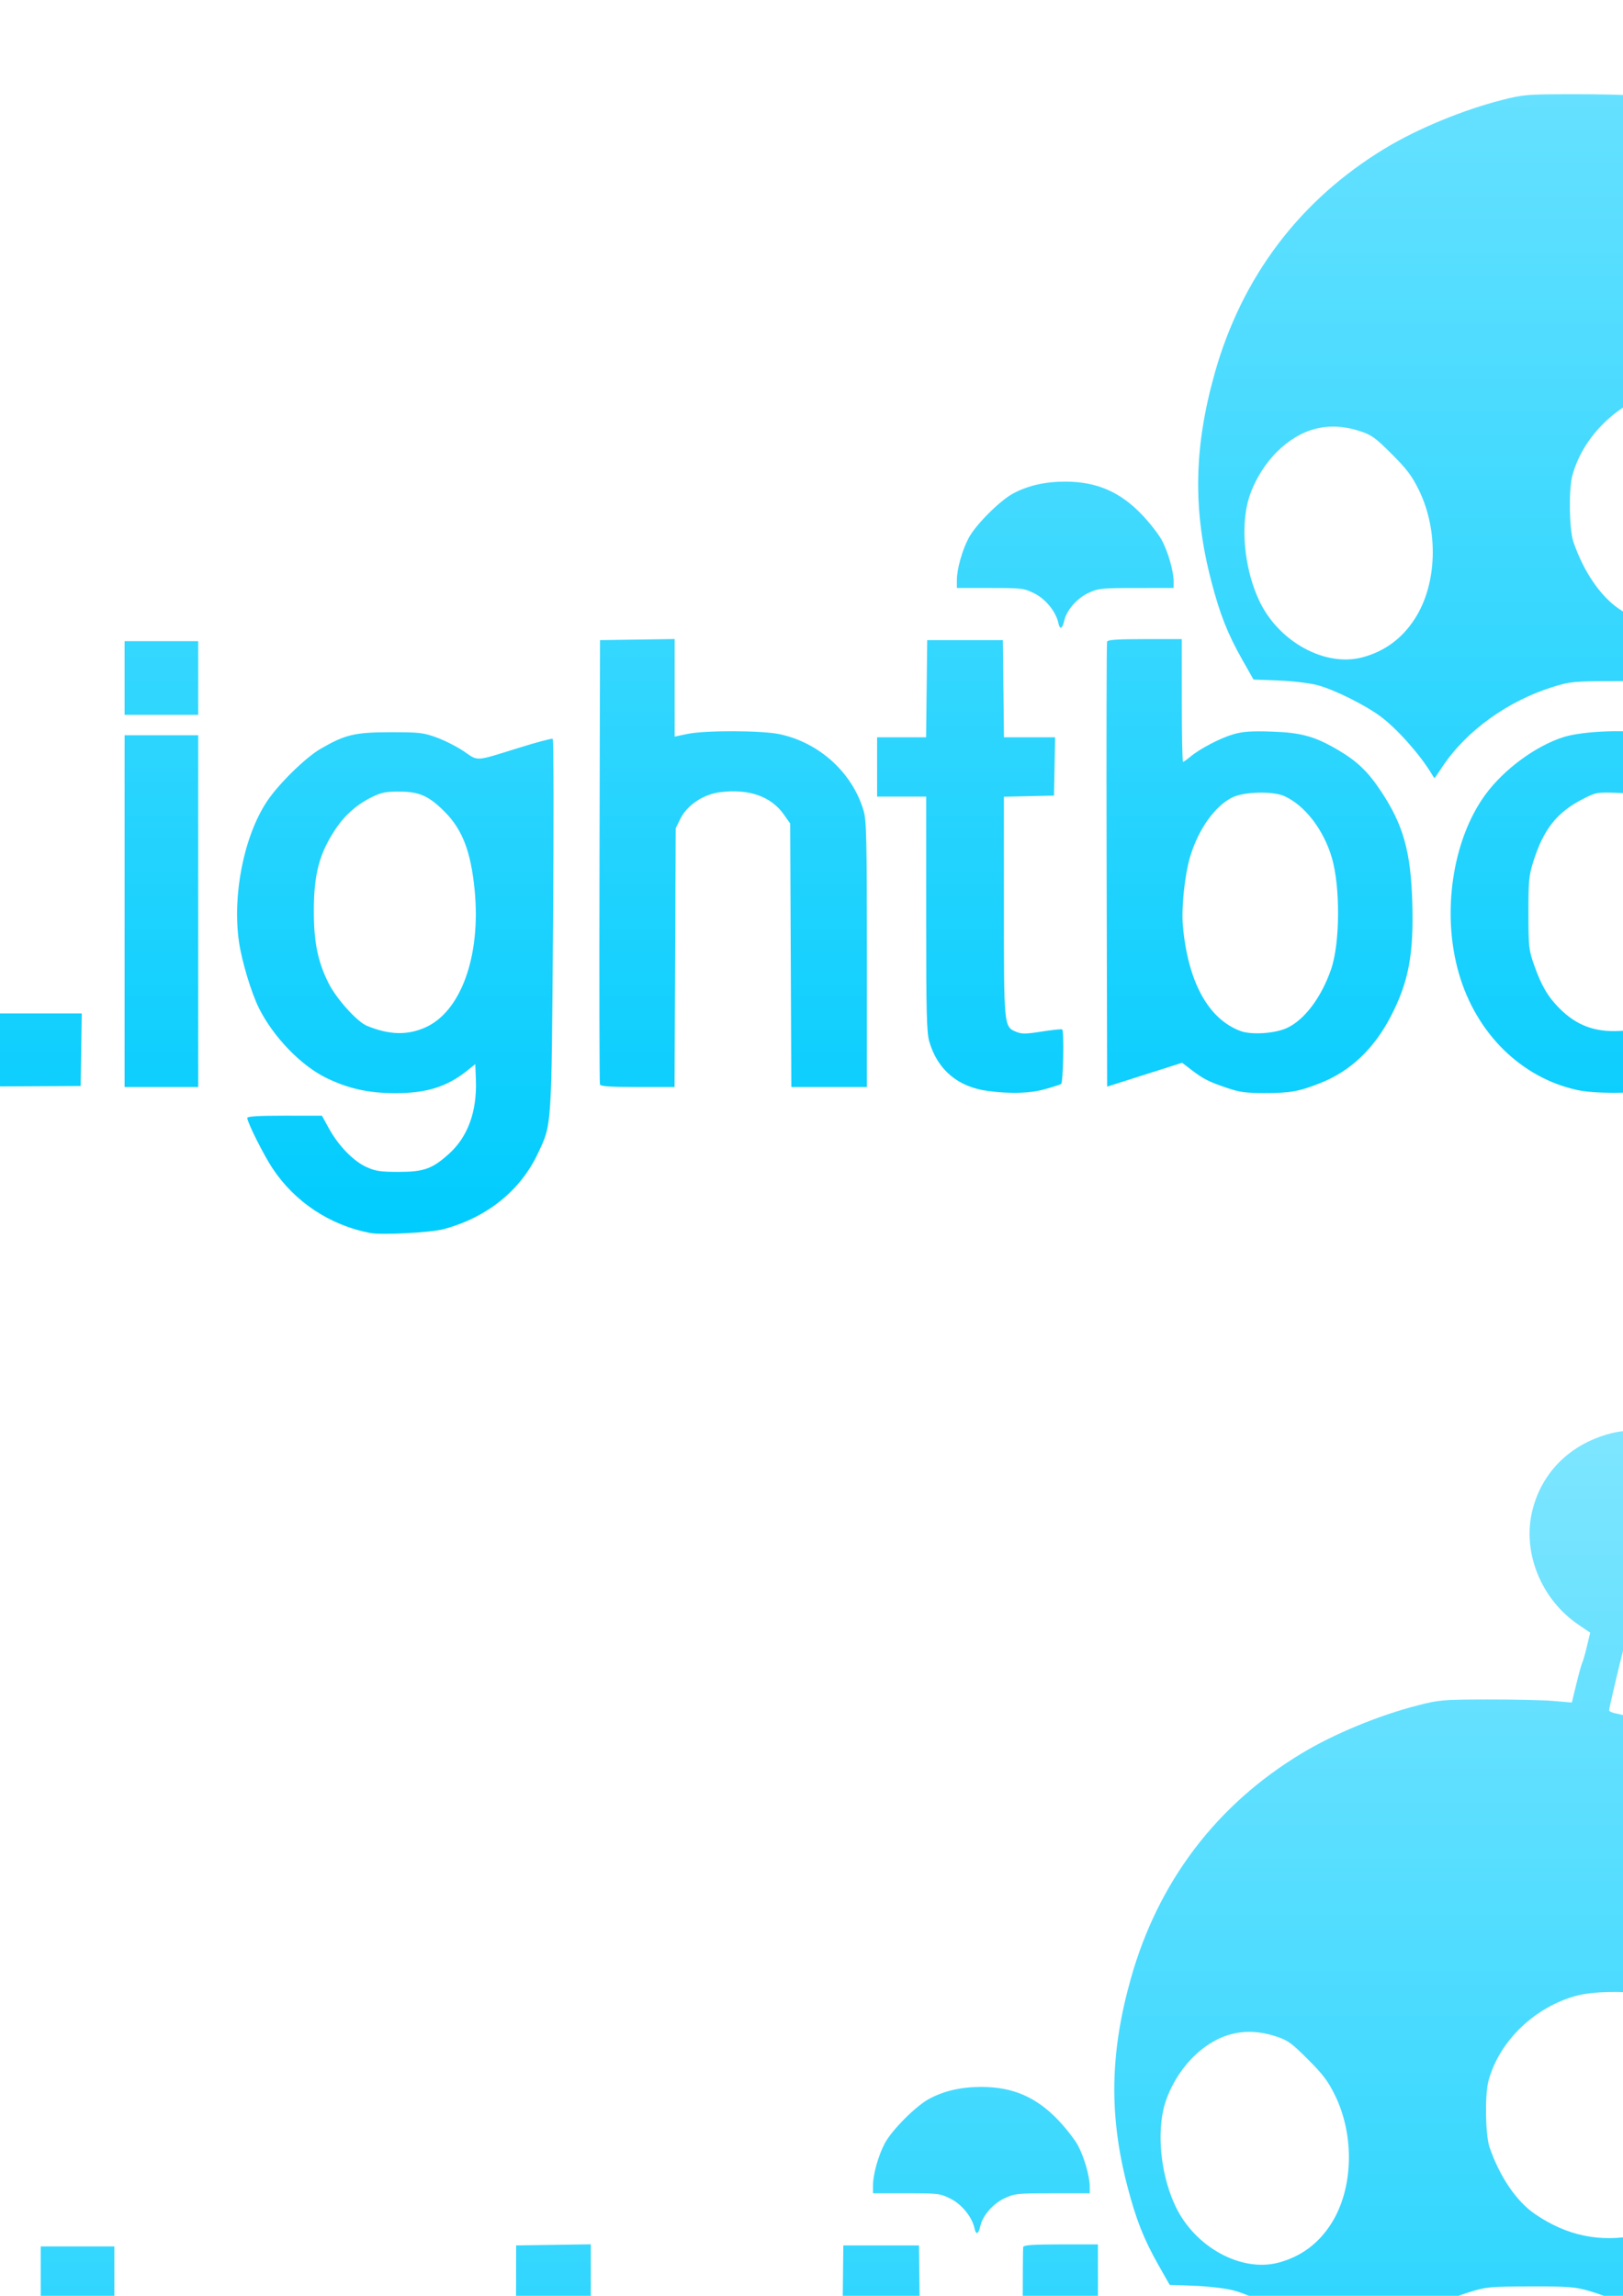 <?xml version="1.0" encoding="UTF-8" standalone="no"?>
<!-- Created with Inkscape (http://www.inkscape.org/) -->

<svg
   xmlns:dc="http://purl.org/dc/elements/1.1/"
   xmlns:cc="http://creativecommons.org/ns#"
   xmlns:rdf="http://www.w3.org/1999/02/22-rdf-syntax-ns#"
   xmlns:svg="http://www.w3.org/2000/svg"
   xmlns="http://www.w3.org/2000/svg"
   xmlns:xlink="http://www.w3.org/1999/xlink"
   xmlns:sodipodi="http://sodipodi.sourceforge.net/DTD/sodipodi-0.dtd"
   xmlns:inkscape="http://www.inkscape.org/namespaces/inkscape"
   width="210mm"
   height="297mm"
   viewBox="0 0 210 297"
   version="1.1"
   id="svg8"
   inkscape:version="0.92.2 (5c3e80d, 2017-08-06)"
   sodipodi:docname="lightbot-logo.svg">
  <defs
     id="defs2">
    <linearGradient
       inkscape:collect="always"
       id="linearGradient7085">
      <stop
         style="stop-color:#00ccfe;stop-opacity:1"
         offset="0"
         id="stop7081" />
      <stop
         style="stop-color:#80e6ff;stop-opacity:1"
         offset="1"
         id="stop7083" />
    </linearGradient>
    <filter
       style="color-interpolation-filters:sRGB"
       id="filter7050"
       inkscape:label="shadow">
      <feGaussianBlur
         stdDeviation="1"
         id="feGaussianBlur7054"
         in="SourceAlpha" />
      <feOffset
         dx="1"
         dy="1"
         id="feOffset7056" />
      <feMerge
         id="feMerge7058" />
    </filter>
    <linearGradient
       inkscape:collect="always"
       xlink:href="#linearGradient7085"
       id="linearGradient7087"
       x1="266.081"
       y1="-179.201"
       x2="266.081"
       y2="-365.542"
       gradientUnits="userSpaceOnUse" />
    <linearGradient
       inkscape:collect="always"
       xlink:href="#linearGradient7085"
       id="linearGradient7095"
       gradientUnits="userSpaceOnUse"
       x1="266.081"
       y1="-179.201"
       x2="266.081"
       y2="-365.542"
       gradientTransform="translate(-156.78,323.663)" />
    <linearGradient
       inkscape:collect="always"
       xlink:href="#linearGradient7085"
       id="linearGradient7107"
       gradientUnits="userSpaceOnUse"
       x1="266.081"
       y1="-179.201"
       x2="266.081"
       y2="-365.542"
       gradientTransform="translate(-156.032,547.047)" />
  </defs>
  <sodipodi:namedview
     id="base"
     pagecolor="#ffffff"
     bordercolor="#666666"
     borderopacity="1.0"
     inkscape:pageopacity="0"
     inkscape:pageshadow="2"
     inkscape:zoom="0.70710678"
     inkscape:cx="524.04861"
     inkscape:cy="328.20117"
     inkscape:document-units="mm"
     inkscape:current-layer="layer2"
     showgrid="false"
     inkscape:window-width="2238"
     inkscape:window-height="1776"
     inkscape:window-x="0"
     inkscape:window-y="22"
     inkscape:window-maximized="0" />
  <g
     inkscape:label="Layer 1"
     inkscape:groupmode="layer"
     id="layer1" />
  <g
     inkscape:groupmode="layer"
     id="layer2"
     inkscape:label="vector">
    <g
       id="g7126"
       transform="translate(11.599,15.715)">
      <path
         style="fill:none;fill-rule:evenodd;stroke:#ffffff;stroke-width:0.265px;stroke-linecap:butt;stroke-linejoin:miter;stroke-opacity:1;filter:url(#filter7050)"
         d="m 210.283,-44.588 c -11.361,0 -19.513,8.577 -19.513,19.811 0.01,5.651 2.562,11.208 6.753,15.049 -43.589,-2.79 -60.454,34.636 -60.454,53.415 -19.426,-9.617 -31.338,4.85 -31.338,17.673 -2.174,0.982 -3.851,2.618 -3.851,4.926 v 7.229 c -2.918,0 -4.193,0.938 -5.265,2.387 -6.145,-4.224 -13.509,-3.115 -15.384,-3.115 v -6.787 c 0,-1.58 -2.284,-4.838 -5.086,-4.838 H 64.672 c -3.066,0 -5.008,3.303 -5.008,5.077 v 7.499 h -1.673 l -6.99,2.24 C 46.632,73.613 33.121,67.414 19.683,81.353 V 66.239 c 0,-2.531 -2.735,-5.126 -5.655,-5.126 H 3.246 c -3.027,0 -5.11,3.316 -5.11,5.424 V 79.435 L -14.539,62.85 c -0.901,-1.099 -2.362,-1.685 -3.447,-1.685 h -11.788 c -2.419,0 -4.613,3.213 -4.613,5.056 0,0 0.334,38.483 0,58.774 0,2.496 2.5,5.739 5.653,5.739 0,0 43.061,-0.035 42.929,0 6.104,24.153 44.879,27.026 50.767,0 0.15,0.15 35.457,0 35.457,0 2.951,0 4.512,-2.179 5.621,-4.034 6.505,6.124 14.074,5.445 21.89,3.181 3.881,2.068 7.739,-0.565 11.81,-1.66 11.342,6.507 25.13,4.669 33.817,-10.032 13.956,21.652 38.851,14.271 46.678,0.374 2.663,17.748 29.233,15.021 29.233,7.437 l 0.21,-8.849 c 0,-3.075 -2.703,-6.631 -7.647,-5.698 v -9.79 c 8.16,1.275 18.865,-0.546 25.444,-12.847 h 9.621 c 2.71,0 4.785,-3.294 4.785,-4.847 0.112,-5.984 0,-17.528 0,-17.528 0,-2.541 -2.786,-5.466 -5.461,-5.466 h -16.715 c -2.78,-1.878 -6.34,-3.172 -9.743,-3.601 4.457,-27.461 -8.117,-52.719 -34.015,-63.167 8.408,-2.755 14.369,-10.225 14.381,-18.983 0,-11.233 -8.681,-19.811 -20.042,-19.811 z"
         id="path7060"
         inkscape:connector-curvature="0"
         sodipodi:nodetypes="sccccscccssssccccssssccssccccccccccccccccsccsccccs" />
      <path
         sodipodi:nodetypes="sccccscccssssccccssssccssccccccccccccccccsccsccccs"
         inkscape:connector-curvature="0"
         id="path3353"
         d="m 210.283,-44.588 c -11.361,0 -19.513,8.577 -19.513,19.811 0.01,5.651 2.562,11.208 6.753,15.049 -43.589,-2.79 -60.454,34.636 -60.454,53.415 -19.426,-9.617 -31.338,4.85 -31.338,17.673 -2.174,0.982 -3.851,2.618 -3.851,4.926 v 7.229 c -2.918,0 -4.193,0.938 -5.265,2.387 -6.145,-4.224 -13.509,-3.115 -15.384,-3.115 v -6.787 c 0,-1.58 -2.284,-4.838 -5.086,-4.838 H 64.672 c -3.066,0 -5.008,3.303 -5.008,5.077 v 7.499 h -1.673 l -6.99,2.24 C 46.632,73.613 33.121,67.414 19.683,81.353 V 66.239 c 0,-2.531 -2.735,-5.126 -5.655,-5.126 H 3.246 c -3.027,0 -5.11,3.316 -5.11,5.424 V 79.435 L -14.539,62.85 c -0.901,-1.099 -2.362,-1.685 -3.447,-1.685 h -11.788 c -2.419,0 -4.613,3.213 -4.613,5.056 0,0 0.334,38.483 0,58.774 0,2.496 2.5,5.739 5.653,5.739 0,0 43.061,-0.035 42.929,0 6.104,24.153 44.879,27.026 50.767,0 0.15,0.15 35.457,0 35.457,0 2.951,0 4.512,-2.179 5.621,-4.034 6.505,6.124 14.074,5.445 21.89,3.181 3.881,2.068 7.739,-0.565 11.81,-1.66 11.342,6.507 25.13,4.669 33.817,-10.032 13.956,21.652 38.851,14.271 46.678,0.374 2.663,17.748 29.233,15.021 29.233,7.437 l 0.21,-8.849 c 0,-3.075 -2.703,-6.631 -7.647,-5.698 v -9.79 c 8.16,1.275 18.865,-0.546 25.444,-12.847 h 9.621 c 2.71,0 4.785,-3.294 4.785,-4.847 0.112,-5.984 0,-17.528 0,-17.528 0,-2.541 -2.786,-5.466 -5.461,-5.466 h -16.715 c -2.78,-1.878 -6.34,-3.172 -9.743,-3.601 4.457,-27.461 -8.117,-52.719 -34.015,-63.167 8.408,-2.755 14.369,-10.225 14.381,-18.983 0,-11.233 -8.681,-19.811 -20.042,-19.811 z"
         style="fill:#ffffff;fill-rule:evenodd;stroke:none;stroke-width:0.265px;stroke-linecap:butt;stroke-linejoin:miter;stroke-opacity:1" />
      <path
         sodipodi:nodetypes="cccccccccccccccccccccccscccccccccccccsccccccccc"
         inkscape:connector-curvature="0"
         id="path3322"
         d="m 251.114,76.491 v -6.615 h -2.381 -2.381 V 68.553 67.23 h 6.35 6.35 v 1.323 1.323 h -2.381 -2.381 v 6.615 6.615 h -1.587 -1.587 z m 10.054,-1.323 v -7.938 h 2.369 2.369 l 0.237,0.86 c 0.131,0.473 0.759,2.854 1.398,5.292 0.638,2.437 1.223,4.432 1.3,4.432 0.077,0 0.662,-1.994 1.3,-4.432 0.638,-2.437 1.267,-4.819 1.398,-5.292 l 0.237,-0.86 h 2.369 2.369 v 7.938 7.938 h -1.45 -1.45 l -0.071,-6.099 -0.071,-6.099 -1.562,6.099 -1.562,6.099 h -1.542 c -1.461,0 -1.552,-0.038 -1.726,-0.728 -0.101,-0.4 -0.807,-3.168 -1.568,-6.152 l -1.384,-5.424 -0.024,6.152 -0.024,6.152 h -1.455 -1.455 v -7.938 z"
         style="fill:#999999;fill-opacity:1;stroke-width:0.265" />
      <path
         sodipodi:nodetypes="ccsccccccccssscscccccscccsccsssccsccssccscccccccccccccccccccsccccccccccccccscssccccccscccscsccsscscsssscsccccssscccsccscscccccccccccccccccccccccccccccccccccccccccccccccccccccccccsccccccccscccccccccccscccsccccccccccscsccccsccccccccscsccccsccsccssccccccccscccccccsccccccscsccssccccccccscccccccccccscsscsccscccccc"
         style="fill:url(#linearGradient7095);fill-opacity:1;stroke-width:0.265"
         d="m 36.272,143.787 c -5.199,-1.011 -9.705,-3.995 -12.6,-8.345 -1.158,-1.741 -3.275,-5.966 -3.275,-6.537 0,-0.202 1.484,-0.291 4.829,-0.289 l 4.829,0.003 0.906,1.649 c 1.224,2.228 3.179,4.238 4.861,4.997 1.163,0.525 1.807,0.622 4.154,0.622 3.276,0.001 4.364,-0.391 6.54,-2.358 2.43,-2.196 3.616,-5.473 3.459,-9.561 l -0.077,-2.02 -1.058,0.845 c -2.611,2.086 -5.233,2.909 -9.266,2.909 -3.507,0 -6.152,-0.591 -9.045,-2.02 -3.229,-1.595 -6.775,-5.285 -8.613,-8.96 -0.991,-1.981 -2.224,-6.064 -2.59,-8.575 -0.882,-6.051 0.624,-13.65 3.6,-18.162 1.479,-2.242 4.99,-5.69 6.953,-6.828 3.186,-1.847 4.433,-2.144 9.04,-2.147 3.775,-0.003 4.253,0.052 6.01,0.693 1.05,0.383 2.637,1.194 3.527,1.801 1.874,1.279 1.329,1.316 7.132,-0.493 2.256,-0.703 4.202,-1.22 4.327,-1.148 0.124,0.072 0.143,10.921 0.042,24.11 -0.202,26.512 -0.148,25.682 -1.95,29.506 -2.283,4.843 -6.585,8.302 -12.208,9.815 -1.688,0.454 -8.033,0.782 -9.525,0.492 z m 7.082,-26.549 c 4.662,-2.005 7.288,-9.229 6.464,-17.777 -0.481,-4.99 -1.579,-7.86 -3.893,-10.175 -2.035,-2.036 -3.259,-2.582 -5.817,-2.595 -1.779,-0.009 -2.35,0.104 -3.58,0.707 -1.943,0.953 -3.498,2.319 -4.71,4.138 -2.091,3.138 -2.796,5.768 -2.811,10.488 -0.013,4.092 0.498,6.636 1.894,9.427 1.027,2.052 3.704,5.025 5,5.552 2.851,1.159 5.137,1.232 7.452,0.236 z m 72.899,8.184 c -3.876,-0.504 -6.517,-2.709 -7.595,-6.341 -0.361,-1.216 -0.419,-3.508 -0.419,-16.577 V 87.339 h -3.175 -3.175 v -3.836 -3.836 h 3.17 3.17 l 0.071,-6.284 0.071,-6.284 h 4.895 4.895 l 0.071,6.284 0.071,6.284 h 3.31 3.31 l -0.073,3.77 -0.073,3.77 -3.241,0.074 -3.241,0.074 v 14.156 c 0,15.63 -0.003,15.596 1.587,16.255 0.725,0.3 1.244,0.294 3.345,-0.038 1.368,-0.216 2.544,-0.336 2.614,-0.266 0.257,0.257 0.125,6.889 -0.141,7.053 -0.148,0.091 -1.099,0.396 -2.113,0.677 -1.938,0.537 -4.385,0.614 -7.331,0.23 z m 30.914,-0.397 c -2.383,-0.812 -3.065,-1.157 -4.608,-2.335 l -1.204,-0.919 -4.85,1.543 -4.85,1.543 -0.068,-28.615 c -0.037,-15.739 -0.011,-28.764 0.058,-28.946 0.094,-0.248 1.324,-0.331 4.897,-0.331 h 4.771 v 7.938 c 0,4.366 0.072,7.938 0.16,7.938 0.088,0 0.511,-0.296 0.941,-0.657 1.232,-1.037 3.917,-2.436 5.604,-2.92 1.199,-0.344 2.298,-0.419 4.895,-0.335 3.85,0.125 5.622,0.615 8.627,2.386 2.481,1.462 3.875,2.802 5.558,5.344 2.873,4.337 3.835,7.757 4.038,14.351 0.207,6.73 -0.483,10.36 -2.82,14.833 -2.161,4.137 -5.189,7.002 -9.012,8.526 -2.782,1.109 -3.951,1.322 -7.276,1.321 -2.413,-2.4e-4 -3.244,-0.114 -4.86,-0.664 z m 7.687,-7.724 c 2.291,-1.016 4.516,-3.955 5.784,-7.641 1.157,-3.364 1.202,-10.635 0.088,-14.424 -1.065,-3.624 -3.505,-6.785 -6.149,-7.964 -1.495,-0.667 -5.203,-0.574 -6.716,0.167 -2.241,1.099 -4.377,4.08 -5.452,7.613 -0.712,2.337 -1.169,6.668 -0.953,9.032 0.66,7.239 3.286,12.026 7.449,13.578 1.389,0.518 4.375,0.336 5.95,-0.362 z m 37.616,7.992 c -7.242,-1.589 -13.053,-7.31 -15.3,-15.065 -2.263,-7.81 -0.849,-17.324 3.444,-23.172 2.376,-3.236 6.454,-6.243 10.042,-7.402 2.594,-0.838 8.719,-1.042 11.699,-0.389 2.537,0.556 5.759,2.041 7.931,3.655 9.007,6.695 11.227,23.097 4.556,33.661 -0.575,0.911 -1.922,2.488 -2.992,3.505 -2.918,2.772 -6.006,4.413 -9.816,5.216 -2.284,0.481 -7.347,0.476 -9.563,-0.01 z m 9.297,-8.566 c 3.036,-1.494 5.157,-4.566 6.518,-9.441 0.864,-3.092 0.801,-7.329 -0.156,-10.556 -1.054,-3.554 -2.105,-5.488 -3.866,-7.119 -2.305,-2.134 -3.56,-2.652 -6.689,-2.762 -2.513,-0.088 -2.669,-0.06 -4.335,0.785 -3.384,1.718 -5.141,3.939 -6.462,8.17 -0.552,1.767 -0.619,2.491 -0.613,6.615 0.006,4.371 0.047,4.747 0.738,6.718 0.926,2.64 1.783,4.102 3.287,5.606 2.179,2.179 4.52,3.067 7.693,2.917 1.8,-0.085 2.505,-0.254 3.885,-0.934 z m 32.148,8.606 c -3.208,-0.594 -5.308,-2.116 -6.509,-4.717 l -0.767,-1.661 -0.074,-15.801 -0.074,-15.801 -3.233,-0.074 -3.233,-0.074 -0.073,-3.77 -0.073,-3.77 h 3.315 3.315 v -6.482 -6.482 h 4.895 4.895 v 6.482 6.482 h 3.307 3.307 v 3.836 3.836 h -3.307 -3.307 l 0.015,13.957 c 0.011,10.092 0.102,14.21 0.331,14.87 0.195,0.563 0.657,1.112 1.205,1.431 0.849,0.494 1.008,0.5 3.506,0.134 l 2.616,-0.384 v 3.639 3.639 l -1.124,0.292 c -0.618,0.16 -1.541,0.402 -2.051,0.538 -1.249,0.332 -4.77,0.27 -6.879,-0.12 z M -28.022,95.934 V 66.954 l 4.829,0.072 4.829,0.072 0.068,24.143 0.068,24.143 h 8.604 8.604 l -0.072,4.696 -0.072,4.696 -13.428,0.069 -13.428,0.069 z M 4.522,102.155 V 79.401 h 4.763 4.763 v 22.754 22.754 h -4.763 -4.763 z m 61.505,22.423 c -0.069,-0.182 -0.095,-13.189 -0.058,-28.906 l 0.068,-28.575 4.829,-0.072 4.829,-0.072 v 6.311 6.311 l 1.654,-0.347 c 2.273,-0.476 9.61,-0.456 11.916,0.032 5.157,1.093 9.433,4.989 10.879,9.911 0.367,1.25 0.422,3.664 0.422,18.587 v 17.15 H 95.678 90.791 l -0.074,-17.043 -0.074,-17.043 -0.804,-1.147 c -1.656,-2.363 -4.533,-3.377 -8.25,-2.909 -2.19,0.276 -4.286,1.674 -5.155,3.439 l -0.607,1.233 -0.074,16.735 -0.074,16.735 h -4.763 c -3.567,0 -4.795,-0.083 -4.889,-0.331 z M 244.83,96.16 c -0.631,-0.091 -0.86,-0.26 -0.86,-0.636 0,-0.282 0.149,-0.514 0.331,-0.515 0.182,-0.001 0.926,-0.285 1.654,-0.63 1.837,-0.871 3.519,-2.627 3.877,-4.048 l 0.287,-1.141 h 5.32 5.32 l -1.978,1.996 c -2.448,2.47 -3.924,3.437 -6.502,4.255 -1.991,0.632 -5.621,0.982 -7.448,0.719 z M 173.622,84.362 c -1.517,-2.504 -4.475,-5.82 -6.6,-7.4 -2.004,-1.49 -6.038,-3.489 -8.159,-4.044 -1.03,-0.27 -3.199,-0.527 -5.04,-0.599 l -3.231,-0.125 -1.456,-2.572 c -1.89,-3.338 -2.891,-5.875 -4.007,-10.156 -2.395,-9.191 -2.262,-17.285 0.444,-26.896 3.522,-12.509 11.064,-22.46 22.054,-29.098 4.233,-2.557 10.031,-4.952 15.157,-6.262 2.686,-0.686 3.185,-0.728 8.93,-0.741 3.347,-0.008 7.173,0.078 8.501,0.191 l 2.416,0.206 0.598,-2.455 c 0.329,-1.35 0.67,-2.574 0.758,-2.719 0.088,-0.146 0.353,-1.075 0.589,-2.064 l 0.429,-1.8 -1.512,-1.027 c -4.891,-3.322 -7.339,-9.472 -5.936,-14.914 1.266,-4.911 4.939,-8.49 10.09,-9.832 4.031,-1.05 9.148,0.173 12.189,2.913 2.929,2.638 4.276,5.514 4.483,9.567 0.114,2.236 0.045,2.99 -0.415,4.498 -0.618,2.03 -2.034,4.543 -3.303,5.863 -2.208,2.296 -6.262,4.018 -9.462,4.018 h -1.547 l -0.266,0.992 c -0.48,1.788 -1.871,7.704 -1.871,7.96 0,0.137 0.41,0.327 0.912,0.421 1.957,0.367 6.997,2.117 9.005,3.127 4.003,2.013 9.681,5.848 12.414,8.386 5.013,4.654 10.008,12.647 12.662,20.258 2.032,5.827 2.849,10.723 2.855,17.105 0.004,4.453 -0.415,7.805 -1.498,11.98 -0.909,3.501 -1.093,3.687 -2.45,2.461 -0.579,-0.523 -1.508,-1.078 -2.064,-1.232 -1.583,-0.44 -14.175,-0.373 -15.26,0.08 -1.321,0.552 -2.712,1.9 -3.39,3.286 -0.537,1.097 -0.621,1.724 -0.708,5.28 l -0.098,4.035 h -0.774 c -1.63,0 -3.57,1.183 -4.683,2.854 -0.359,0.54 -0.69,1.027 -0.735,1.082 -0.045,0.055 -0.655,-0.268 -1.357,-0.718 -1.867,-1.198 -4.988,-2.584 -7.372,-3.275 -1.889,-0.547 -2.621,-0.604 -7.645,-0.593 -5.277,0.011 -5.673,0.048 -7.881,0.729 -5.897,1.82 -11.279,5.703 -14.383,10.378 -0.529,0.796 -0.976,1.448 -0.993,1.448 -0.017,0 -0.194,-0.268 -0.392,-0.595 z m -8.925,-15.044 c 2.885,-0.776 5.134,-2.437 6.785,-5.011 2.878,-4.486 3.083,-11.398 0.494,-16.655 -0.9,-1.826 -1.563,-2.703 -3.517,-4.65 -2.163,-2.154 -2.591,-2.458 -4.2,-2.977 -3.947,-1.272 -7.548,-0.353 -10.641,2.718 -1.852,1.838 -3.351,4.513 -3.861,6.891 -0.804,3.747 -0.159,8.731 1.609,12.434 2.518,5.276 8.525,8.543 13.331,7.249 z m 46.465,-3.56 c 2.693,-0.56 5.022,-1.906 7.276,-4.206 3.299,-3.366 4.649,-6.331 4.836,-10.616 0.198,-4.568 -1.225,-8.451 -4.283,-11.685 -1.94,-2.051 -3.691,-3.188 -6.508,-4.226 -1.716,-0.633 -2.353,-0.728 -4.759,-0.711 -1.758,0.012 -3.41,0.189 -4.498,0.482 -5.421,1.46 -10,5.888 -11.377,11.001 -0.491,1.822 -0.409,7.009 0.136,8.599 1.297,3.786 3.462,6.979 5.845,8.618 4.151,2.856 8.494,3.749 13.334,2.743 z M 4.522,71.993 v -4.763 h 4.763 4.763 v 4.763 4.763 h -4.763 -4.763 z m 120.83,-7.082 c -0.303,-1.468 -1.64,-3.126 -3.112,-3.859 -1.347,-0.671 -1.584,-0.7 -5.719,-0.7 h -4.314 v -1.003 c 0,-1.422 0.689,-3.887 1.526,-5.46 0.919,-1.727 4.044,-4.852 5.77,-5.77 1.933,-1.028 4.128,-1.526 6.735,-1.526 4.077,0 7.133,1.33 9.983,4.343 0.981,1.037 2.107,2.487 2.502,3.223 0.809,1.505 1.53,4.014 1.53,5.322 v 0.87 l -4.829,0.003 c -4.548,0.002 -4.908,0.04 -6.202,0.642 -1.479,0.689 -2.829,2.243 -3.127,3.601 -0.231,1.051 -0.563,1.191 -0.744,0.314 z"
         id="path7071"
         inkscape:connector-curvature="0" />
    </g>
    <g
       id="g7116">
      <path
         style="fill:#ffffff;fill-rule:evenodd;stroke:none;stroke-width:0.265px;stroke-linecap:butt;stroke-linejoin:miter;stroke-opacity:1"
         d="m 211.031,178.796 c -11.361,0 -19.513,8.577 -19.513,19.811 0.01,5.651 2.562,11.208 6.753,15.049 -43.589,-2.79 -60.454,34.636 -60.454,53.415 -19.426,-9.617 -31.338,4.85 -31.338,17.673 -2.174,0.982 -3.851,2.618 -3.851,4.926 v 7.229 c -2.918,0 -4.193,0.938 -5.265,2.387 -6.145,-4.224 -13.509,-3.115 -15.384,-3.115 v -6.787 c 0,-1.58 -2.284,-4.838 -5.086,-4.838 H 65.42 c -3.066,0 -5.008,3.303 -5.008,5.077 v 7.499 h -1.673 l -6.99,2.24 c -4.369,-2.365 -17.879,-8.563 -31.317,5.376 v -15.114 c 0,-2.531 -2.735,-5.126 -5.655,-5.126 H 3.995 c -3.027,0 -5.11,3.316 -5.11,5.424 v 12.898 l -12.676,-16.586 c -0.901,-1.099 -2.362,-1.685 -3.447,-1.685 h -11.788 c -2.419,0 -4.613,3.213 -4.613,5.056 0,0 0.334,38.483 0,58.774 0,2.496 2.5,5.739 5.653,5.739 0,0 43.061,-0.035 42.929,0 6.104,24.153 44.879,27.026 50.767,0 0.15,0.15 35.457,0 35.457,0 2.951,0 4.512,-2.179 5.621,-4.034 6.505,6.124 14.074,5.445 21.89,3.181 3.881,2.068 7.739,-0.565 11.81,-1.66 11.342,6.507 25.13,4.669 33.817,-10.032 13.956,21.652 38.851,14.271 46.678,0.374 2.663,17.748 29.233,15.021 29.233,7.437 l 0.21,-8.849 c 0,-3.075 -2.703,-6.631 -7.647,-5.698 v -9.79 c 8.16,1.275 18.865,-0.546 25.444,-12.847 h 9.621 c 2.71,0 4.785,-3.294 4.785,-4.847 0.112,-5.984 0,-17.528 0,-17.528 0,-2.541 -2.786,-5.466 -5.461,-5.466 h -16.715 c -2.78,-1.878 -6.34,-3.172 -9.743,-3.601 4.457,-27.461 -8.117,-52.719 -34.015,-63.167 8.408,-2.755 14.369,-10.225 14.381,-18.983 0,-11.233 -8.681,-19.811 -20.042,-19.811 z"
         id="path7099"
         inkscape:connector-curvature="0"
         sodipodi:nodetypes="sccccscccssssccccssssccssccccccccccccccccsccsccccs" />
      <path
         style="fill:#999999;fill-opacity:1;stroke-width:0.265"
         d="m 251.862,299.875 v -6.615 h -2.381 -2.381 v -1.323 -1.323 h 6.35 6.35 v 1.323 1.323 h -2.381 -2.381 v 6.615 6.615 h -1.587 -1.587 z m 10.054,-1.323 v -7.938 h 2.369 2.369 l 0.237,0.86 c 0.131,0.473 0.759,2.854 1.398,5.292 0.638,2.437 1.223,4.432 1.3,4.432 0.077,0 0.662,-1.994 1.3,-4.432 0.638,-2.437 1.267,-4.819 1.398,-5.292 l 0.237,-0.86 h 2.369 2.369 v 7.938 7.938 h -1.45 -1.45 l -0.071,-6.099 -0.071,-6.099 -1.562,6.099 -1.562,6.099 h -1.542 c -1.461,0 -1.552,-0.038 -1.726,-0.728 -0.101,-0.4 -0.807,-3.168 -1.568,-6.152 l -1.384,-5.424 -0.024,6.152 -0.024,6.152 h -1.455 -1.455 v -7.938 z"
         id="path7101"
         inkscape:connector-curvature="0"
         sodipodi:nodetypes="cccccccccccccccccccccccscccccccccccccsccccccccc" />
      <path
         inkscape:connector-curvature="0"
         id="path7103"
         d="m 37.02,367.171 c -5.199,-1.011 -9.705,-3.995 -12.6,-8.345 -1.158,-1.741 -3.275,-5.966 -3.275,-6.537 0,-0.202 1.484,-0.291 4.829,-0.289 l 4.829,0.003 0.906,1.649 c 1.224,2.228 3.179,4.238 4.861,4.997 1.163,0.525 1.807,0.622 4.154,0.622 3.276,0.001 4.364,-0.391 6.54,-2.358 2.43,-2.196 3.616,-5.473 3.459,-9.561 l -0.077,-2.02 -1.058,0.845 c -2.611,2.086 -5.233,2.909 -9.266,2.909 -3.507,0 -6.152,-0.591 -9.045,-2.02 -3.229,-1.595 -6.775,-5.285 -8.613,-8.96 -0.991,-1.981 -2.224,-6.064 -2.59,-8.575 -0.882,-6.051 0.624,-13.65 3.6,-18.162 1.479,-2.242 4.99,-5.69 6.953,-6.828 3.186,-1.847 4.433,-2.144 9.04,-2.147 3.775,-0.003 4.253,0.052 6.01,0.693 1.05,0.383 2.637,1.194 3.527,1.801 1.874,1.279 1.329,1.316 7.132,-0.493 2.256,-0.703 4.202,-1.22 4.327,-1.148 0.124,0.072 0.143,10.921 0.042,24.11 -0.202,26.512 -0.148,25.682 -1.95,29.506 -2.283,4.843 -6.585,8.302 -12.208,9.815 -1.688,0.454 -8.033,0.782 -9.525,0.492 z m 7.082,-26.549 c 4.662,-2.005 7.288,-9.229 6.464,-17.777 -0.481,-4.99 -1.579,-7.86 -3.893,-10.175 -2.035,-2.036 -3.259,-2.582 -5.817,-2.595 -1.779,-0.009 -2.35,0.104 -3.58,0.707 -1.943,0.953 -3.498,2.319 -4.71,4.138 -2.091,3.138 -2.796,5.768 -2.811,10.488 -0.013,4.092 0.498,6.636 1.894,9.427 1.027,2.052 3.704,5.025 5,5.552 2.851,1.159 5.137,1.232 7.452,0.236 z m 72.899,8.184 c -3.876,-0.504 -6.517,-2.709 -7.595,-6.341 -0.361,-1.216 -0.419,-3.508 -0.419,-16.577 v -15.166 h -3.175 -3.175 v -3.836 -3.836 h 3.17 3.17 l 0.071,-6.284 0.071,-6.284 h 4.895 4.895 l 0.071,6.284 0.071,6.284 h 3.31 3.31 l -0.073,3.77 -0.073,3.77 -3.241,0.074 -3.241,0.074 v 14.156 c 0,15.63 -0.003,15.596 1.587,16.255 0.725,0.3 1.244,0.294 3.345,-0.038 1.368,-0.216 2.544,-0.336 2.614,-0.266 0.257,0.257 0.125,6.889 -0.141,7.053 -0.148,0.091 -1.099,0.396 -2.113,0.677 -1.938,0.537 -4.385,0.614 -7.331,0.23 z m 30.914,-0.397 c -2.383,-0.812 -3.065,-1.157 -4.608,-2.335 l -1.204,-0.919 -4.85,1.543 -4.85,1.543 -0.068,-28.615 c -0.037,-15.739 -0.011,-28.764 0.058,-28.946 0.094,-0.248 1.324,-0.331 4.897,-0.331 h 4.771 v 7.938 c 0,4.366 0.072,7.938 0.16,7.938 0.088,0 0.511,-0.296 0.941,-0.657 1.232,-1.037 3.917,-2.436 5.604,-2.92 1.199,-0.344 2.298,-0.419 4.895,-0.335 3.85,0.125 5.622,0.615 8.627,2.386 2.481,1.462 3.875,2.802 5.558,5.344 2.873,4.337 3.835,7.757 4.038,14.351 0.207,6.73 -0.483,10.36 -2.82,14.833 -2.161,4.137 -5.189,7.002 -9.012,8.526 -2.782,1.109 -3.951,1.322 -7.276,1.321 -2.413,-2.4e-4 -3.244,-0.114 -4.86,-0.664 z m 7.687,-7.724 c 2.291,-1.016 4.516,-3.955 5.784,-7.641 1.157,-3.364 1.202,-10.635 0.088,-14.424 -1.065,-3.624 -3.505,-6.785 -6.149,-7.964 -1.495,-0.667 -5.203,-0.574 -6.716,0.167 -2.241,1.099 -4.377,4.08 -5.452,7.613 -0.712,2.337 -1.169,6.668 -0.953,9.032 0.66,7.239 3.286,12.026 7.449,13.578 1.389,0.518 4.375,0.336 5.95,-0.362 z m 37.616,7.992 c -7.242,-1.589 -13.053,-7.31 -15.3,-15.065 -2.263,-7.81 -0.849,-17.324 3.444,-23.172 2.376,-3.236 6.454,-6.243 10.042,-7.402 2.594,-0.838 8.719,-1.042 11.699,-0.389 2.537,0.556 5.759,2.041 7.931,3.655 9.007,6.695 11.227,23.097 4.556,33.661 -0.575,0.911 -1.922,2.488 -2.992,3.505 -2.918,2.772 -6.006,4.413 -9.816,5.216 -2.284,0.481 -7.347,0.476 -9.563,-0.01 z m 9.297,-8.566 c 3.036,-1.494 5.157,-4.566 6.518,-9.441 0.864,-3.092 0.801,-7.329 -0.156,-10.556 -1.054,-3.554 -2.105,-5.488 -3.866,-7.119 -2.305,-2.134 -3.56,-2.652 -6.689,-2.762 -2.513,-0.088 -2.669,-0.06 -4.335,0.785 -3.384,1.718 -5.141,3.939 -6.462,8.17 -0.552,1.767 -0.619,2.491 -0.613,6.615 0.006,4.371 0.047,4.747 0.738,6.718 0.926,2.64 1.783,4.102 3.287,5.606 2.179,2.179 4.52,3.067 7.693,2.917 1.8,-0.085 2.505,-0.254 3.885,-0.934 z m 32.148,8.606 c -3.208,-0.594 -5.308,-2.116 -6.509,-4.717 l -0.767,-1.661 -0.074,-15.801 -0.074,-15.801 -3.233,-0.074 -3.233,-0.074 -0.073,-3.77 -0.073,-3.77 h 3.315 3.315 v -6.482 -6.482 h 4.895 4.895 v 6.482 6.482 h 3.307 3.307 v 3.836 3.836 h -3.307 -3.307 l 0.015,13.957 c 0.011,10.092 0.102,14.21 0.331,14.87 0.195,0.563 0.657,1.112 1.205,1.431 0.849,0.494 1.008,0.5 3.506,0.134 l 2.616,-0.384 v 3.639 3.639 l -1.124,0.292 c -0.618,0.16 -1.541,0.402 -2.051,0.538 -1.249,0.332 -4.77,0.27 -6.879,-0.12 z m -261.938,-29.4 v -28.98 l 4.829,0.072 4.829,0.072 0.068,24.143 0.068,24.143 h 8.604 8.604 l -0.072,4.696 -0.072,4.696 -13.428,0.069 -13.428,0.069 z m 32.544,6.221 v -22.754 h 4.763 4.763 v 22.754 22.754 h -4.763 -4.763 z m 61.505,22.423 c -0.069,-0.182 -0.095,-13.189 -0.058,-28.906 l 0.068,-28.575 4.829,-0.072 4.829,-0.072 v 6.311 6.311 l 1.654,-0.347 c 2.273,-0.476 9.61,-0.456 11.916,0.032 5.157,1.093 9.433,4.989 10.879,9.911 0.367,1.25 0.422,3.664 0.422,18.587 v 17.15 h -4.887 -4.887 l -0.074,-17.043 -0.074,-17.043 -0.804,-1.147 c -1.656,-2.363 -4.533,-3.377 -8.25,-2.909 -2.19,0.276 -4.286,1.674 -5.155,3.439 l -0.607,1.233 -0.074,16.735 -0.074,16.735 h -4.763 c -3.567,0 -4.795,-0.083 -4.889,-0.331 z m 178.802,-28.418 c -0.631,-0.091 -0.86,-0.26 -0.86,-0.636 0,-0.282 0.149,-0.514 0.331,-0.515 0.182,-0.001 0.926,-0.285 1.654,-0.63 1.837,-0.871 3.519,-2.627 3.877,-4.048 l 0.287,-1.141 h 5.32 5.32 l -1.978,1.996 c -2.448,2.47 -3.924,3.437 -6.502,4.255 -1.991,0.632 -5.621,0.982 -7.448,0.719 z M 174.37,307.746 c -1.517,-2.504 -4.475,-5.82 -6.6,-7.4 -2.004,-1.49 -6.038,-3.489 -8.159,-4.044 -1.03,-0.27 -3.199,-0.527 -5.04,-0.599 l -3.231,-0.125 -1.456,-2.572 c -1.89,-3.338 -2.891,-5.875 -4.007,-10.156 -2.395,-9.191 -2.262,-17.285 0.444,-26.896 3.522,-12.509 11.064,-22.46 22.054,-29.098 4.233,-2.557 10.031,-4.952 15.157,-6.262 2.686,-0.686 3.185,-0.728 8.93,-0.741 3.347,-0.008 7.173,0.078 8.501,0.191 l 2.416,0.206 0.598,-2.455 c 0.329,-1.35 0.67,-2.574 0.758,-2.719 0.088,-0.146 0.353,-1.075 0.589,-2.064 l 0.429,-1.8 -1.512,-1.027 c -4.891,-3.322 -7.339,-9.472 -5.936,-14.914 1.266,-4.911 4.939,-8.49 10.09,-9.832 4.031,-1.05 9.148,0.173 12.189,2.913 2.929,2.638 4.276,5.514 4.483,9.567 0.114,2.236 0.045,2.99 -0.415,4.498 -0.618,2.03 -2.034,4.543 -3.303,5.863 -2.208,2.296 -6.262,4.018 -9.462,4.018 h -1.547 l -0.266,0.992 c -0.48,1.788 -1.871,7.704 -1.871,7.96 0,0.137 0.41,0.327 0.912,0.421 1.957,0.367 6.997,2.117 9.005,3.127 4.003,2.013 9.681,5.848 12.414,8.386 5.013,4.654 10.008,12.647 12.662,20.258 2.032,5.827 2.849,10.723 2.855,17.105 0.004,4.453 -0.415,7.805 -1.498,11.98 -0.909,3.501 -1.093,3.687 -2.45,2.461 -0.579,-0.523 -1.508,-1.078 -2.064,-1.232 -1.583,-0.44 -14.175,-0.373 -15.26,0.08 -1.321,0.552 -2.712,1.9 -3.39,3.286 -0.537,1.097 -0.621,1.724 -0.708,5.28 l -0.098,4.035 h -0.774 c -1.63,0 -3.57,1.183 -4.683,2.854 -0.359,0.54 -0.69,1.027 -0.735,1.082 -0.045,0.055 -0.655,-0.268 -1.357,-0.718 -1.867,-1.198 -4.988,-2.584 -7.372,-3.275 -1.889,-0.547 -2.621,-0.604 -7.645,-0.593 -5.277,0.011 -5.673,0.048 -7.881,0.729 -5.897,1.82 -11.279,5.703 -14.383,10.378 -0.529,0.796 -0.976,1.448 -0.993,1.448 -0.017,0 -0.194,-0.268 -0.392,-0.595 z m -8.925,-15.044 c 2.885,-0.776 5.134,-2.437 6.785,-5.011 2.878,-4.486 3.083,-11.398 0.494,-16.655 -0.9,-1.826 -1.563,-2.703 -3.517,-4.65 -2.163,-2.154 -2.591,-2.458 -4.2,-2.977 -3.947,-1.272 -7.548,-0.353 -10.641,2.718 -1.852,1.838 -3.351,4.513 -3.861,6.891 -0.804,3.747 -0.159,8.731 1.609,12.434 2.518,5.276 8.525,8.543 13.331,7.249 z m 46.465,-3.56 c 2.693,-0.56 5.022,-1.906 7.276,-4.206 3.299,-3.366 4.649,-6.331 4.836,-10.616 0.198,-4.568 -1.225,-8.451 -4.283,-11.685 -1.94,-2.051 -3.691,-3.188 -6.508,-4.226 -1.716,-0.633 -2.353,-0.728 -4.759,-0.711 -1.758,0.012 -3.41,0.189 -4.498,0.482 -5.421,1.46 -10,5.888 -11.377,11.001 -0.491,1.822 -0.409,7.009 0.136,8.599 1.297,3.786 3.462,6.979 5.845,8.618 4.151,2.856 8.494,3.749 13.334,2.743 z M 5.27,295.377 v -4.763 h 4.763 4.763 v 4.763 4.763 h -4.763 -4.763 z m 120.83,-7.082 c -0.303,-1.468 -1.64,-3.126 -3.112,-3.859 -1.347,-0.671 -1.584,-0.7 -5.719,-0.7 h -4.314 v -1.003 c 0,-1.422 0.689,-3.887 1.526,-5.46 0.919,-1.727 4.044,-4.852 5.77,-5.77 1.933,-1.028 4.128,-1.526 6.735,-1.526 4.077,0 7.133,1.33 9.983,4.343 0.981,1.037 2.107,2.487 2.502,3.223 0.809,1.505 1.53,4.014 1.53,5.322 v 0.87 l -4.829,0.003 c -4.548,0.002 -4.908,0.04 -6.202,0.642 -1.479,0.689 -2.829,2.243 -3.127,3.601 -0.231,1.051 -0.563,1.191 -0.744,0.314 z"
         style="fill:url(#linearGradient7107);fill-opacity:1;stroke-width:0.265"
         sodipodi:nodetypes="ccsccccccccssscscccccscccsccsssccsccssccscccccccccccccccccccsccccccccccccccscssccccccscccscsccsscscsssscsccccssscccsccscscccccccccccccccccccccccccccccccccccccccccccccccccccccccccsccccccccscccccccccccscccsccccccccccscsccccsccccccccscsccccsccsccssccccccccscccccccsccccccscsccssccccccccscccccccccccscsscsccscccccc" />
    </g>
  </g>
</svg>
